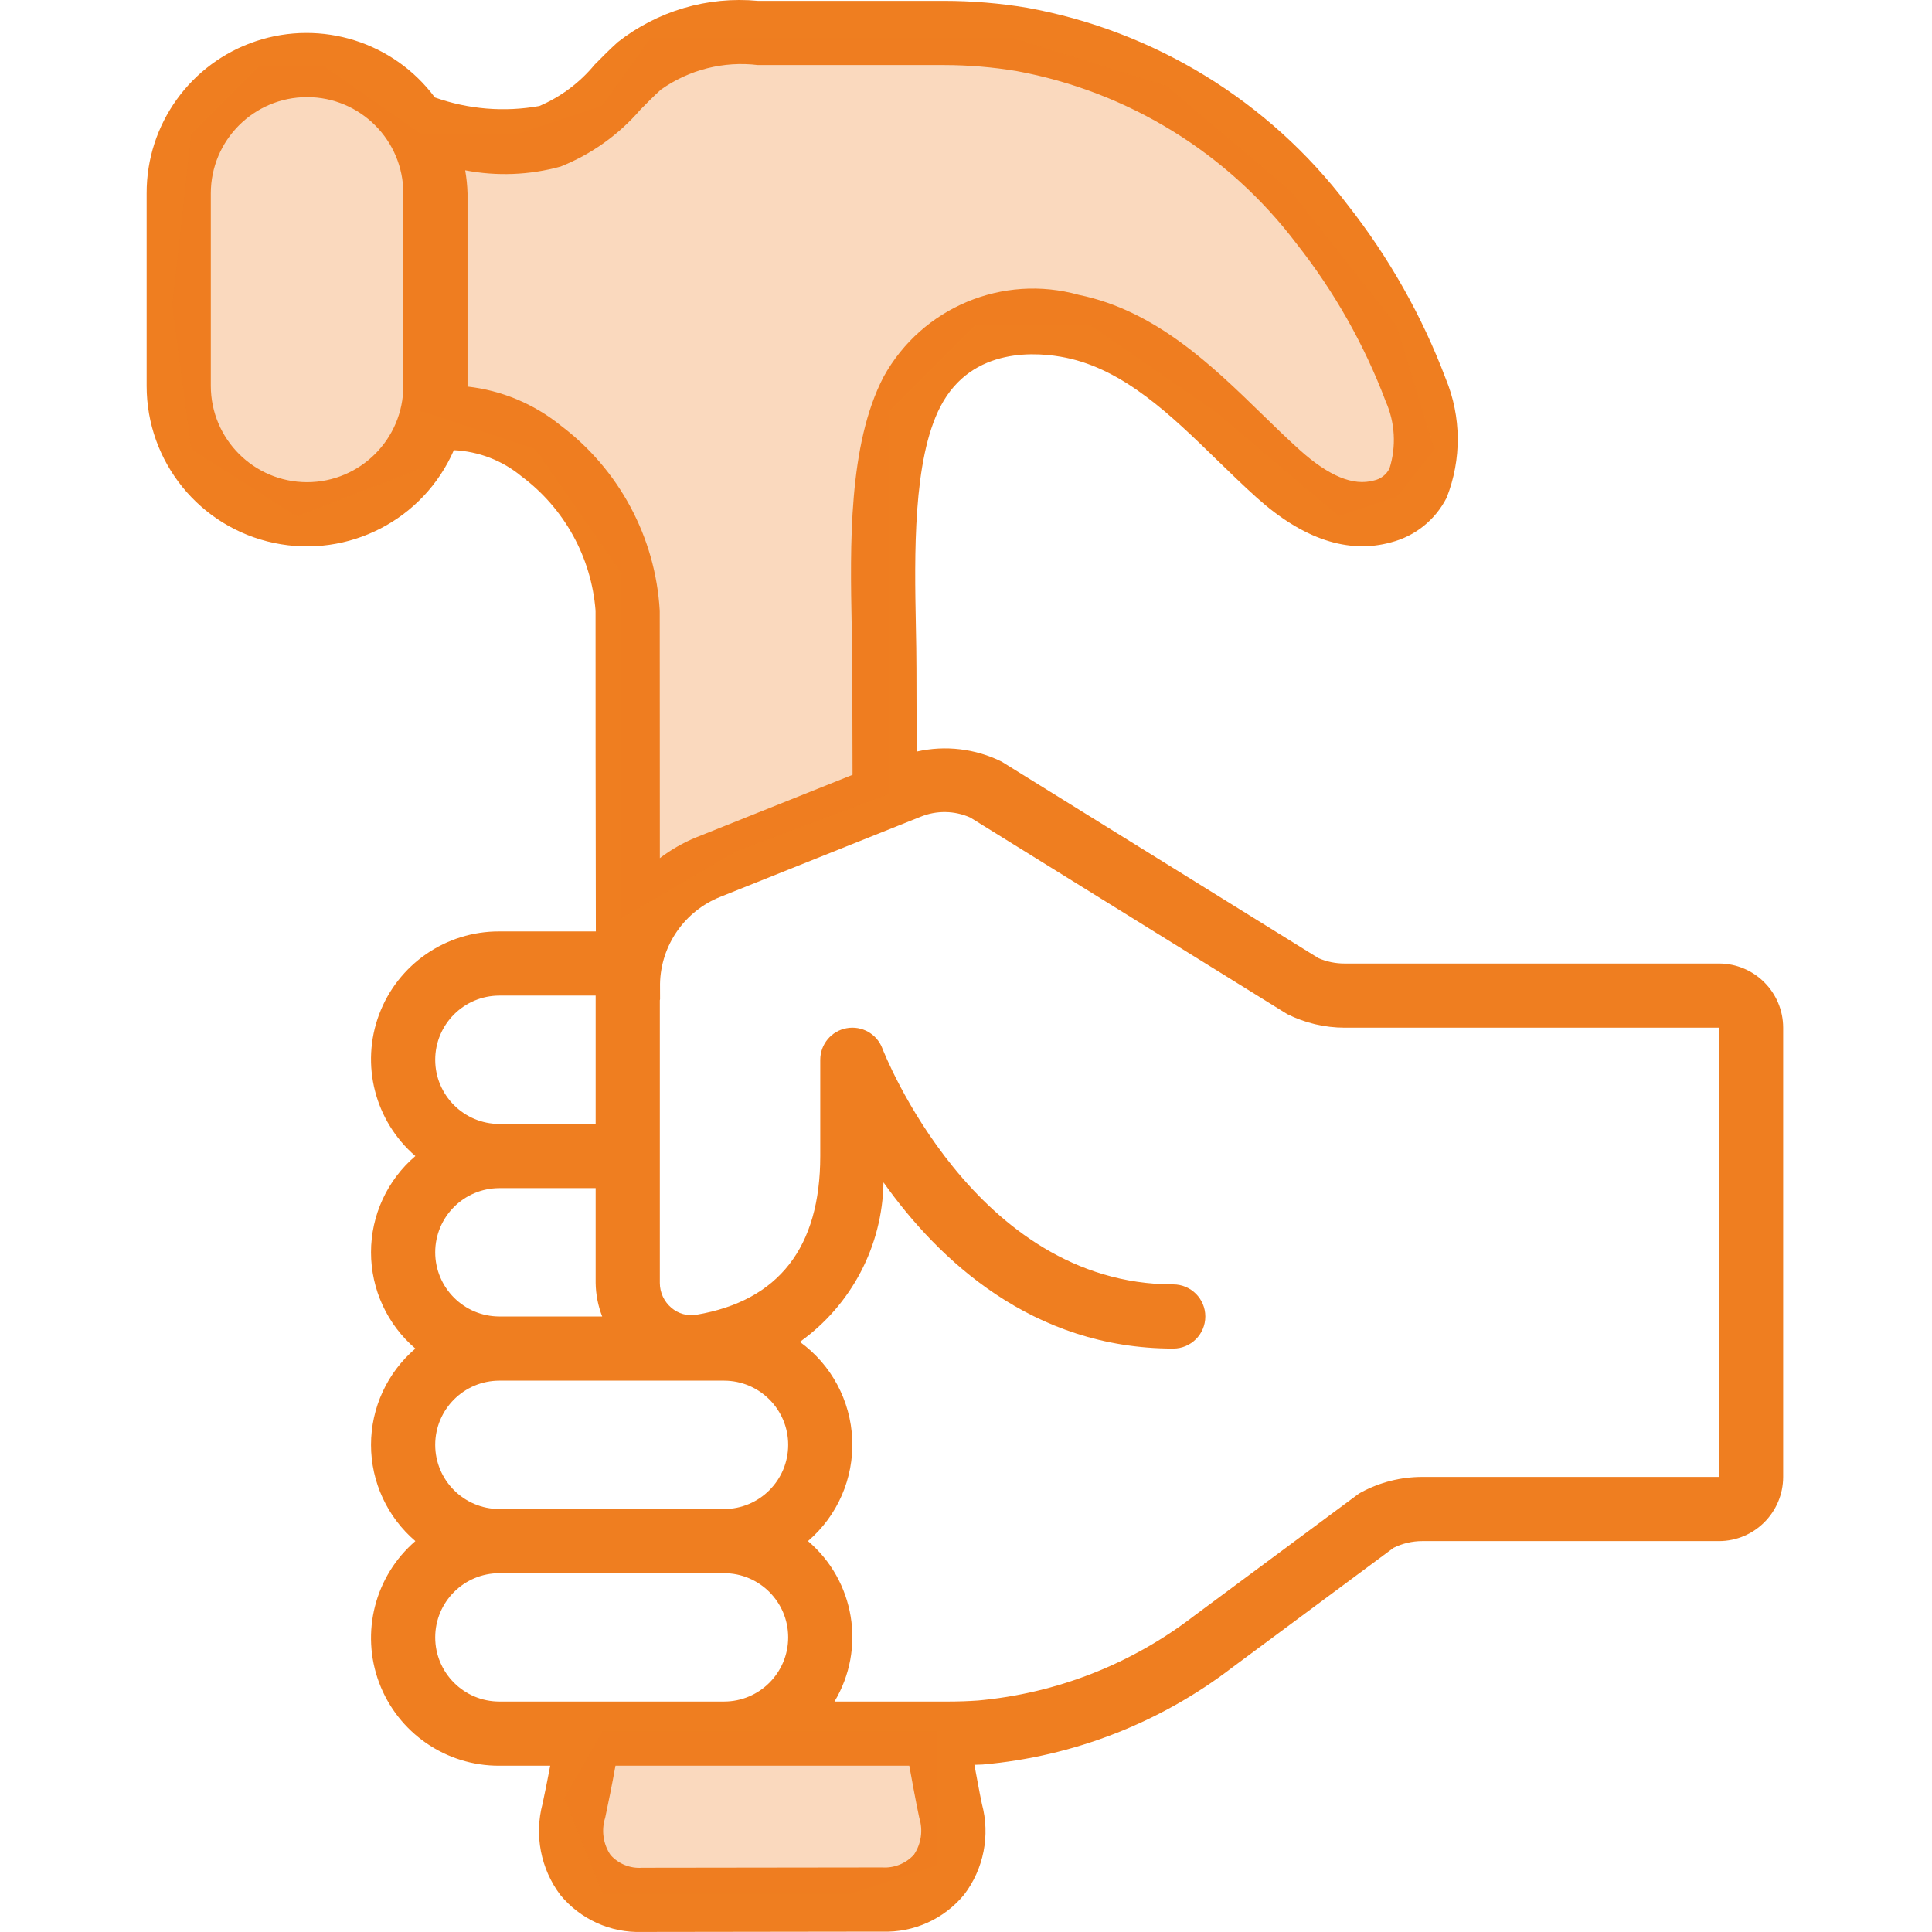 <svg width="101" height="101" viewBox="0 0 101 101" fill="none" xmlns="http://www.w3.org/2000/svg"><g clip-path="url(#clip0)" fill="#EF7E20"><path d="M89.863 50.37H70.294C69.824 50.372 69.359 50.277 68.928 50.091L52.362 39.815C50.985 39.135 49.417 38.95 47.92 39.291L47.909 34.954C47.909 34.262 47.895 33.505 47.879 32.704C47.809 29.048 47.711 24.041 49.169 21.244C50.823 18.072 54.306 18.409 55.726 18.701C58.776 19.328 61.241 21.729 63.625 24.05C64.317 24.722 65 25.387 65.691 26.008C68.112 28.186 70.483 28.971 72.719 28.352C73.981 28.028 75.041 27.175 75.629 26.013C76.415 24.015 76.399 21.79 75.582 19.804C74.342 16.519 72.606 13.445 70.435 10.688C66.335 5.283 60.358 1.613 53.684 0.403C52.258 0.166 50.814 0.047 49.368 0.045H39.622C36.993 -0.202 34.369 0.571 32.293 2.204C31.868 2.587 31.475 2.984 31.088 3.377C30.311 4.319 29.32 5.06 28.198 5.541C26.368 5.871 24.485 5.716 22.734 5.094C20.58 2.197 16.81 1.011 13.385 2.151C9.961 3.29 7.654 6.5 7.666 10.11V20.174C7.663 24.144 10.445 27.572 14.33 28.385C18.216 29.198 22.139 27.174 23.727 23.535C25.02 23.595 26.26 24.073 27.258 24.898C29.501 26.569 30.914 29.128 31.134 31.917C31.134 35.006 31.134 43.318 31.149 48.693H26.106C23.308 48.68 20.799 50.413 19.819 53.033C18.839 55.654 19.596 58.608 21.715 60.435C20.244 61.693 19.396 63.531 19.396 65.467C19.396 67.404 20.244 69.242 21.715 70.5C20.244 71.757 19.396 73.597 19.396 75.532C19.396 77.468 20.244 79.307 21.715 80.564C19.596 82.391 18.839 85.346 19.819 87.966C20.799 90.586 23.308 92.32 26.106 92.307H28.764C28.625 93.038 28.485 93.721 28.365 94.288C27.925 95.936 28.265 97.694 29.288 99.058C30.336 100.336 31.919 101.052 33.57 100.997L46.118 100.98C47.77 101.037 49.353 100.322 50.403 99.046C51.43 97.695 51.773 95.945 51.332 94.307C51.187 93.625 51.071 92.942 50.939 92.26C51.082 92.252 51.227 92.255 51.37 92.245C56.117 91.829 60.646 90.067 64.426 87.167L72.851 80.917C73.316 80.686 73.826 80.565 74.345 80.564H89.863C91.716 80.563 93.216 79.062 93.219 77.21V53.725C93.216 51.872 91.716 50.372 89.863 50.37ZM16.053 25.208C13.275 25.205 11.024 22.953 11.021 20.174V10.11C11.021 7.331 13.274 5.077 16.053 5.077C18.833 5.077 21.086 7.331 21.086 10.11V20.174C21.083 22.953 18.832 25.205 16.053 25.208ZM29.298 22.234C27.904 21.11 26.218 20.408 24.438 20.209L24.441 20.174V10.11C24.43 9.705 24.389 9.302 24.319 8.903C25.974 9.221 27.681 9.155 29.305 8.708C30.916 8.066 32.347 7.045 33.477 5.732C33.819 5.385 34.164 5.034 34.545 4.689C36.019 3.643 37.828 3.183 39.622 3.4H49.368C50.63 3.402 51.89 3.507 53.135 3.713C58.98 4.785 64.21 8.012 67.792 12.755C69.752 15.244 71.32 18.017 72.441 20.982C72.931 22.088 73.002 23.336 72.639 24.491C72.477 24.814 72.177 25.046 71.822 25.119C70.742 25.419 69.47 24.893 67.934 23.513C67.276 22.921 66.626 22.287 65.967 21.645C63.363 19.111 60.414 16.239 56.401 15.415C52.419 14.303 48.194 16.073 46.194 19.694C44.34 23.25 44.442 28.528 44.525 32.769C44.54 33.546 44.555 34.282 44.555 34.953L44.569 40.506L36.41 43.769C35.727 44.047 35.083 44.415 34.495 44.861C34.489 39.923 34.489 34.329 34.489 31.917C34.266 28.084 32.367 24.542 29.298 22.234ZM22.752 55.403C22.753 53.55 24.254 52.049 26.106 52.047H31.139V58.757H26.106C24.254 58.756 22.753 57.255 22.752 55.403ZM22.752 65.467C22.753 63.615 24.254 62.114 26.106 62.112H31.139V67.066C31.147 67.667 31.263 68.261 31.481 68.822H26.106C24.254 68.82 22.753 67.319 22.752 65.467ZM22.752 75.532C22.753 73.68 24.254 72.179 26.106 72.177H37.849C39.702 72.177 41.204 73.68 41.204 75.532C41.204 77.385 39.702 78.888 37.849 78.888H26.106C24.254 78.885 22.753 77.385 22.752 75.532ZM22.752 85.598C22.753 83.745 24.254 82.244 26.106 82.242H37.849C39.702 82.242 41.204 83.744 41.204 85.598C41.204 87.45 39.702 88.952 37.849 88.952H26.106C24.254 88.951 22.753 87.45 22.752 85.598ZM47.775 96.962C47.352 97.422 46.743 97.666 46.118 97.625L33.571 97.641C32.947 97.688 32.335 97.442 31.918 96.975C31.53 96.401 31.427 95.68 31.639 95.021C31.803 94.249 31.996 93.306 32.175 92.307H47.535C47.703 93.213 47.862 94.113 48.059 95.038C48.262 95.688 48.158 96.397 47.775 96.962ZM89.863 77.21H74.345C73.234 77.211 72.141 77.486 71.163 78.012C71.092 78.05 71.024 78.093 70.96 78.141L62.427 84.471C59.159 86.99 55.241 88.526 51.132 88.898C50.621 88.934 50.105 88.952 49.591 88.952H43.625C45.277 86.194 44.691 82.646 42.24 80.564C43.783 79.243 44.636 77.286 44.553 75.255C44.471 73.224 43.462 71.343 41.816 70.15C44.514 68.222 46.136 65.127 46.186 61.811C49.054 65.85 53.958 70.5 61.334 70.5C62.26 70.5 63.011 69.749 63.011 68.822C63.011 67.896 62.26 67.145 61.334 67.145C50.917 67.145 46.175 54.934 46.129 54.811C45.844 54.052 45.056 53.605 44.258 53.752C43.46 53.897 42.881 54.592 42.881 55.403V60.435C42.881 65.212 40.704 68.003 36.41 68.731C35.94 68.812 35.459 68.678 35.098 68.368C34.715 68.044 34.494 67.567 34.494 67.066V52.292C34.495 52.271 34.506 52.253 34.506 52.231L34.504 51.423C34.548 49.415 35.791 47.627 37.658 46.885L46.878 43.197L46.919 43.18L48.117 42.702C48.956 42.356 49.9 42.37 50.728 42.741L67.293 53.015C68.225 53.481 69.252 53.723 70.294 53.725H89.863V77.21Z"/><path d="M17 3.5L22 7H27L31.5 5.5L34 2H37.5H44.5H53L61 4.5L67.5 10L73 17L75 23.5L73 26L70 27L63.5 21.5L57 17H51L46.5 21.5V30V41.5L38.5 44.5L32.5 48V39V30L28 23.5L22 21.5V24.5L15.5 27L10 23.5L9 16L10 7L13.5 3.5H17Z" fill-opacity=".29"/><path d="M49 94V90.5H31.5L29.5 94L31.5 99H44.5L49 97.5V94Z" fill-opacity=".29"/></g><defs><clipPath id="clip0"><path fill="#fff" d="M0 0H101V101H0z"/></clipPath></defs></svg>